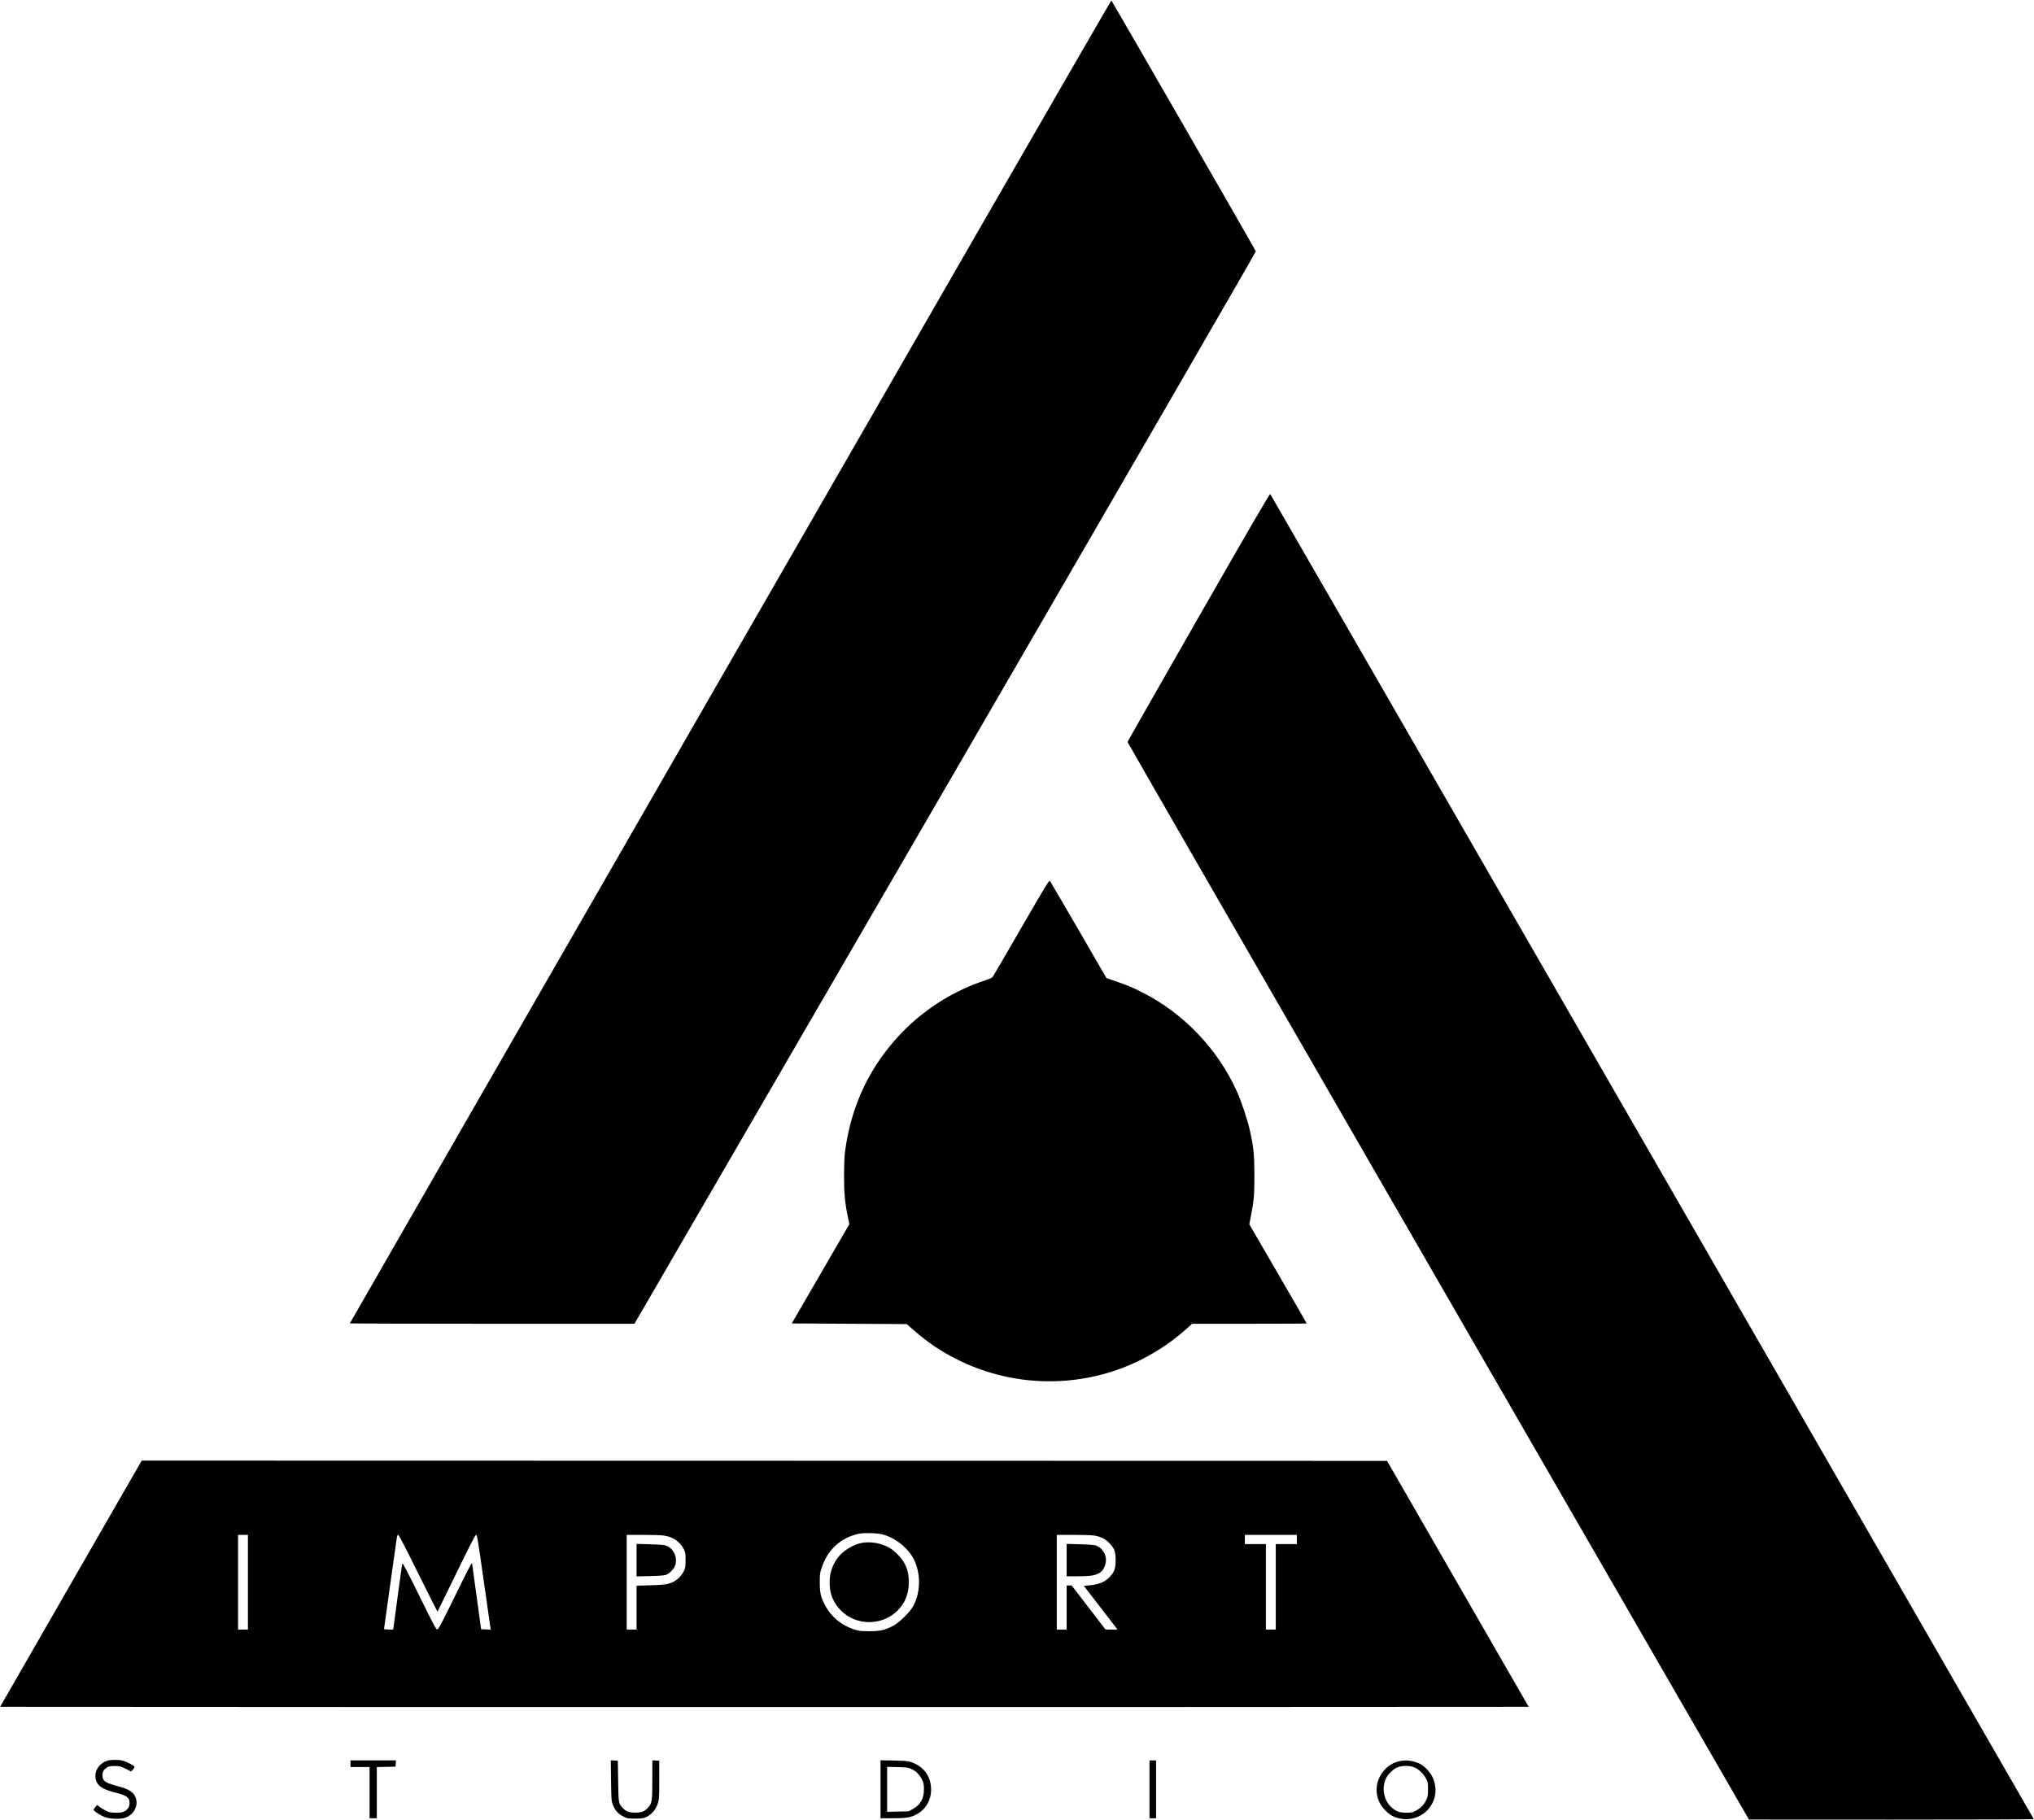 <?xml version="1.0" standalone="no"?>
<!DOCTYPE svg PUBLIC "-//W3C//DTD SVG 20010904//EN"
 "http://www.w3.org/TR/2001/REC-SVG-20010904/DTD/svg10.dtd">
<svg version="1.0" xmlns="http://www.w3.org/2000/svg"
 width="3093pt" height="2767pt" viewBox="0 0 3093 2767"
 preserveAspectRatio="xMidYMid meet">

<g transform="translate(0,2767) scale(0.1,-0.1)"
fill="#000000" stroke="none">
<path d="M11107 17612 c-3183 -5533 -5787 -10063 -5787 -10066 0 -3 974 -6
2164 -6 l2164 0 4727 8146 c2708 4668 4725 8154 4722 8163 -4 16 -2183 3798
-2197 3814 -4 4 -2611 -4519 -5793 -10051z"/>
<path d="M18226 18284 c-593 -1037 -1079 -1890 -1080 -1897 0 -7 2125 -3697
4724 -8199 l4725 -8187 2168 -1 c1193 0 2166 3 2164 7 -166 293 -11603 20142
-11611 20150 -8 9 -279 -457 -1090 -1873z"/>
<path d="M15535 13569 c-230 -398 -426 -735 -436 -749 -12 -18 -40 -33 -91
-49 -614 -195 -1162 -585 -1554 -1108 -331 -440 -534 -949 -606 -1523 -8 -62
-13 -206 -13 -355 0 -265 13 -402 58 -621 l23 -109 -438 -755 -438 -755 874
-5 874 -5 96 -84 c226 -197 419 -328 675 -456 777 -390 1692 -436 2506 -128
358 136 689 338 977 595 l87 78 870 0 c479 0 871 2 871 5 0 3 -196 343 -436
756 l-436 751 26 137 c46 246 51 302 51 611 -1 319 -11 422 -70 685 -34 153
-128 437 -195 584 -289 647 -816 1198 -1449 1515 -145 73 -212 101 -386 161
l-150 52 -420 726 c-232 399 -428 735 -436 747 -14 21 -35 -13 -434 -701z"/>
<path d="M1078 3587 l-1076 -1872 5815 -3 c3198 -1 8428 -1 11622 0 l5807 3
-1077 1870 -1077 1870 -9468 2 -9469 2 -1077 -1872z m12347 749 c190 -52 385
-207 470 -376 113 -223 106 -519 -17 -728 -51 -87 -209 -240 -293 -284 -129
-67 -201 -83 -365 -83 -124 0 -156 3 -220 23 -208 65 -369 201 -465 393 -55
108 -69 176 -69 329 0 126 2 141 32 228 93 271 283 445 557 508 78 18 288 12
370 -10z m-9655 -726 l0 -720 -75 0 -75 0 0 720 0 720 75 0 75 0 0 -720z
m2590 133 c160 -322 292 -584 293 -582 2 2 131 266 287 587 209 429 287 582
300 582 15 0 29 -86 114 -687 53 -379 100 -703 103 -721 l5 -33 -73 3 -73 3
-67 490 c-37 270 -69 501 -71 514 -2 18 -77 -127 -254 -490 -204 -416 -256
-515 -273 -517 -19 -3 -50 55 -273 508 -186 378 -254 507 -260 493 -4 -10 -34
-225 -68 -478 -33 -253 -63 -475 -66 -492 l-6 -33 -69 0 c-38 0 -69 4 -69 9 0
12 189 1354 196 1399 4 18 12 32 20 32 9 0 125 -224 304 -587z m3729 577 c144
-19 256 -95 310 -209 23 -50 26 -68 26 -166 0 -98 -3 -116 -26 -165 -30 -63
-81 -119 -142 -154 -77 -46 -146 -57 -369 -63 l-208 -6 0 -333 0 -334 -75 0
-75 0 0 720 0 720 243 0 c133 0 276 -5 316 -10z m6545 0 c99 -15 176 -52 236
-116 79 -84 95 -127 95 -259 -1 -128 -17 -175 -86 -250 -75 -82 -168 -120
-318 -133 l-80 -7 235 -305 c130 -168 245 -317 256 -332 l19 -28 -89 0 -90 0
-258 335 -258 335 -38 0 -38 0 0 -335 0 -335 -75 0 -75 0 0 720 0 720 248 0
c136 0 278 -5 316 -10z m3086 -60 l0 -70 -160 0 -160 0 0 -650 0 -650 -75 0
-75 0 0 650 0 650 -160 0 -160 0 0 70 0 70 395 0 395 0 0 -70z"/>
<path d="M13112 4209 c-135 -24 -291 -119 -371 -225 -86 -116 -125 -233 -125
-379 0 -146 33 -249 117 -362 218 -294 659 -323 919 -61 113 114 168 254 168
428 0 178 -50 301 -169 421 -84 84 -140 119 -249 155 -84 28 -207 38 -290 23z"/>
<path d="M9680 3945 l0 -247 203 5 c132 3 216 9 242 18 54 18 127 93 143 145
38 128 -27 263 -146 303 -22 8 -118 15 -239 18 l-203 6 0 -248z"/>
<path d="M16220 3946 l0 -246 163 0 c221 0 302 16 365 74 37 33 64 94 69 156
10 102 -58 207 -154 239 -23 8 -117 15 -240 18 l-203 6 0 -247z"/>
<path d="M1632 895 c-132 -41 -207 -167 -173 -293 25 -91 100 -141 280 -187
188 -47 231 -77 231 -162 0 -57 -22 -95 -74 -125 -35 -19 -55 -23 -131 -23
-77 0 -99 4 -150 28 -33 15 -78 42 -99 59 l-39 31 -28 -34 c-16 -19 -27 -38
-25 -44 5 -19 121 -91 176 -109 81 -27 225 -33 294 -11 130 41 206 166 176
287 -25 98 -98 149 -282 197 -188 49 -231 80 -231 167 0 52 23 89 74 119 27
16 52 20 115 20 74 0 87 -4 160 -40 43 -22 82 -41 85 -43 3 -1 18 14 34 33 26
35 26 37 9 51 -35 27 -119 67 -169 80 -63 17 -177 17 -233 -1z"/>
<path d="M5330 850 l0 -50 145 0 145 0 0 -390 0 -390 55 0 55 0 0 390 0 389
143 3 142 3 3 48 3 47 -345 0 -346 0 0 -50z"/>
<path d="M9292 593 c4 -293 5 -311 27 -366 35 -89 77 -137 155 -177 67 -34 72
-35 185 -35 101 0 123 3 169 24 79 36 146 115 174 204 22 68 23 89 23 362 l0
290 -52 3 -53 3 0 -289 c0 -321 -6 -364 -62 -428 -52 -59 -100 -78 -198 -78
-94 0 -142 18 -191 71 -63 67 -64 70 -69 408 l-5 310 -53 3 -54 3 4 -308z"/>
<path d="M13390 461 l0 -441 183 0 c197 0 272 12 355 54 153 78 240 233 230
409 -11 187 -114 323 -293 388 -53 19 -86 23 -267 27 l-208 4 0 -441z m471
308 c72 -34 124 -87 160 -163 25 -52 29 -73 29 -143 0 -146 -53 -239 -172
-304 l-63 -34 -162 -3 -163 -4 0 342 0 342 158 -4 c145 -3 161 -5 213 -29z"/>
<path d="M17480 460 l0 -440 50 0 50 0 0 440 0 440 -50 0 -50 0 0 -440z"/>
<path d="M21260 884 c-164 -44 -293 -191 -322 -367 -21 -129 22 -265 114 -363
84 -90 150 -124 272 -144 134 -21 292 34 384 135 128 140 157 328 75 502 -30
65 -111 155 -170 190 -103 60 -237 78 -353 47z m254 -93 c63 -28 137 -100 172
-168 27 -53 29 -67 29 -163 0 -88 -4 -113 -23 -154 -34 -75 -84 -129 -154
-166 -58 -32 -70 -35 -153 -35 -108 0 -158 19 -233 89 -121 113 -147 323 -58
465 27 43 93 104 135 126 77 39 204 42 285 6z"/>
</g>
</svg>
